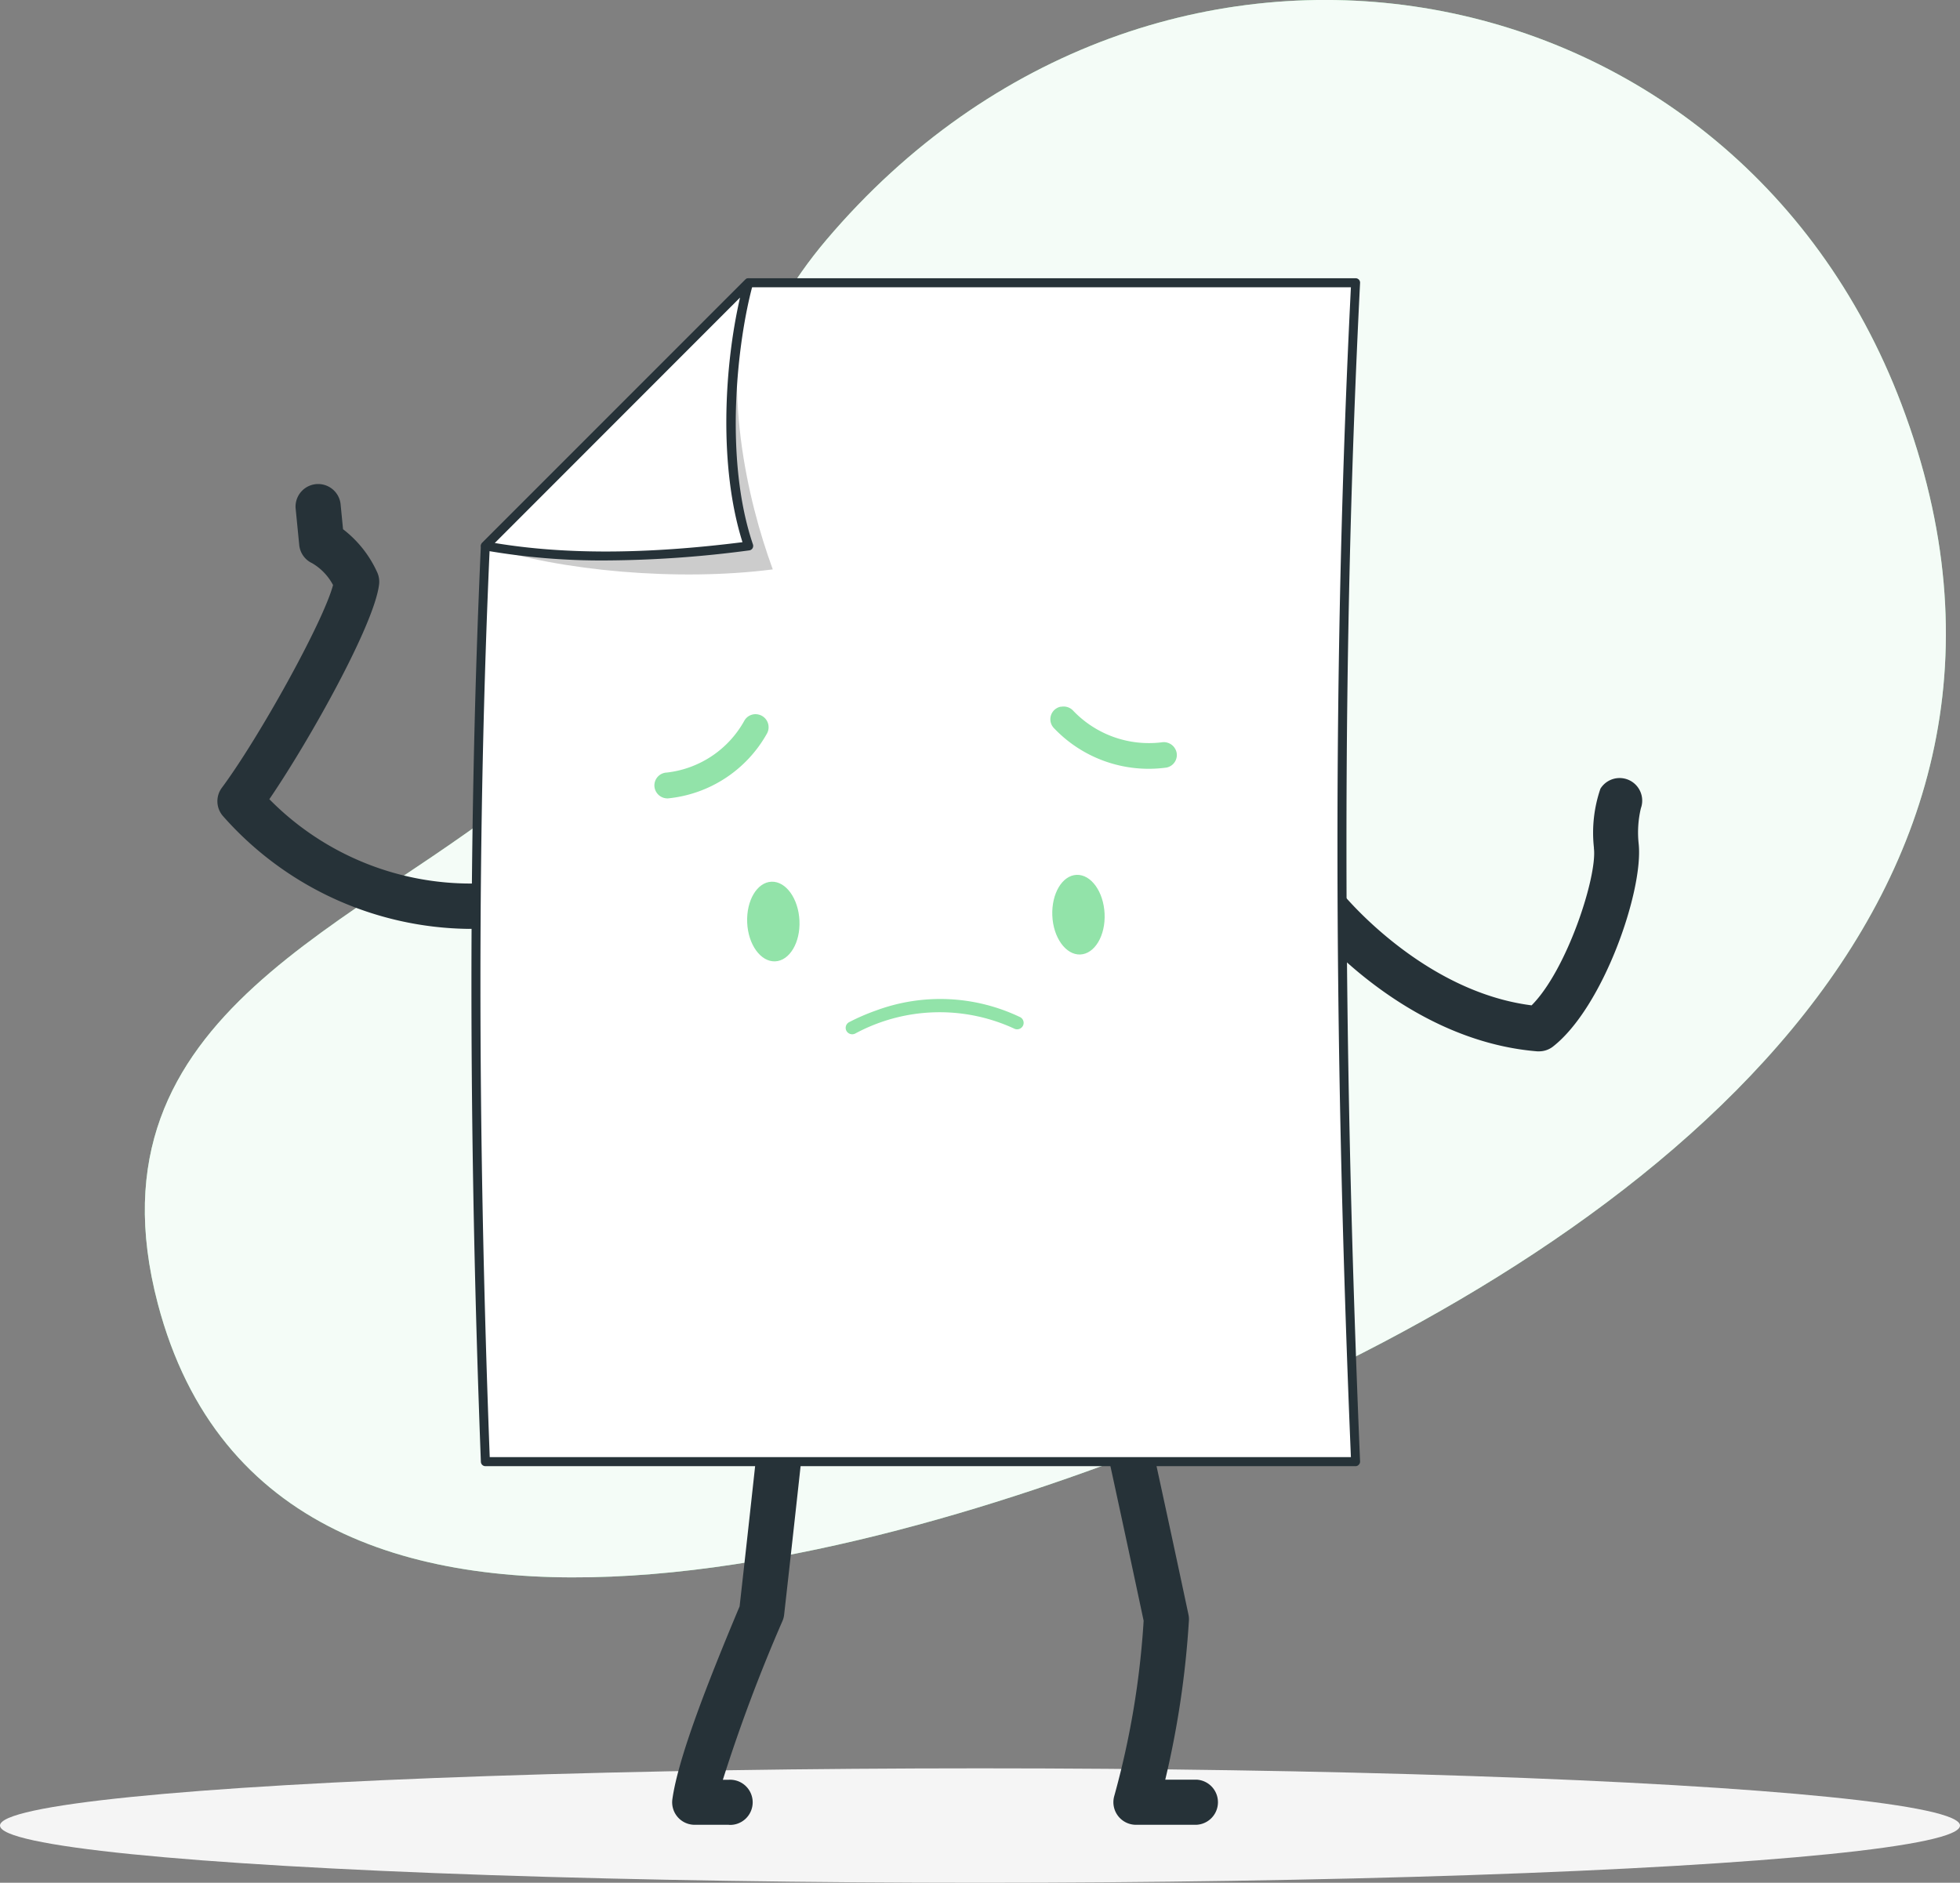 <svg xmlns="http://www.w3.org/2000/svg" width="168.537" height="161.91" viewBox="0 0 168.537 161.91">
  <rect x="0" y="0" width="168.537" height="161.91" fill="#808080" stroke="none"/>
  <g id="Unavailable" transform="translate(-56.11 -55.028)">
    <g id="freepik--background-simple--inject-103" transform="translate(68.563 55.028)">
      <path id="Path_7067" data-name="Path 7067" d="M177.6,176.927c36.347-15.494,74.359-44.505,58.213-87.141C221.163,51.1,171.677,42.3,143.375,75.647c-12.208,14.382-10.074,33.487-24.843,46.291s-39.29,19.919-32.653,45.2C96.166,206.225,153.679,187.14,177.6,176.927Z" transform="translate(-84.763 -55.028)" fill="#92e3a9"/>
      <path id="Path_7068" data-name="Path 7068" d="M177.6,176.927c36.347-15.494,74.359-44.505,58.213-87.141C221.163,51.1,171.677,42.3,143.375,75.647c-12.208,14.382-10.074,33.487-24.843,46.291s-39.29,19.919-32.653,45.2C96.166,206.225,153.679,187.14,177.6,176.927Z" transform="translate(-84.763 -55.028)" fill="#fff" opacity="0.9"/>
    </g>
    <g id="freepik--Shadow--inject-103" transform="translate(56.11 207.098)">
      <ellipse id="freepik--path--inject-103" cx="84.269" cy="4.92" rx="84.269" ry="4.92" fill="#f5f5f5"/>
    </g>
    <g id="freepik--Character--inject-103" transform="translate(74.803 78.955)">
      <path id="Path_7069" data-name="Path 7069" d="M334.049,232.468h-.156c-11.578-.947-19.558-10.866-19.88-11.265a1.943,1.943,0,0,1,3.042-2.412c.091.117,6.91,8.523,16.355,9.722,3.042-3.042,5.65-11.074,5.359-13.5v-.07a11.685,11.685,0,0,1,.561-5.063,1.943,1.943,0,0,1,3.477,1.686,9.039,9.039,0,0,0-.191,3.042c.435,4-3.042,14.09-7.389,17.467A1.943,1.943,0,0,1,334.049,232.468Z" transform="translate(-220.404 -165.984)" fill="#263238"/>
      <path id="Path_7070" data-name="Path 7070" d="M120.72,189.05a28.6,28.6,0,0,1-21.105-9.683,1.938,1.938,0,0,1-.113-2.451c3.138-4.22,8.692-14.186,9.562-17.433a4.742,4.742,0,0,0-1.8-1.882,1.934,1.934,0,0,1-1.108-1.569l-.313-3.181a1.943,1.943,0,0,1,3.864-.382l.217,2.212a9.709,9.709,0,0,1,2.96,3.759,1.947,1.947,0,0,1,.139.982c-.4,3.447-5.993,13.43-9.436,18.476a24.288,24.288,0,0,0,18.063,7.241,1.943,1.943,0,0,1,.356,3.868C121.894,189.015,121.446,189.05,120.72,189.05Z" transform="translate(-99.119 -133.097)" fill="#263238"/>
      <path id="Path_7071" data-name="Path 7071" d="M282.219,368.562H277a1.943,1.943,0,0,1-1.873-2.46,72.843,72.843,0,0,0,2.53-15.086c-1.843-8.692-3.577-16.607-3.594-16.685a1.943,1.943,0,0,1,3.794-.83c0,.078,1.791,8.2,3.655,16.985a1.839,1.839,0,0,1,.035.556,79.839,79.839,0,0,1-2.03,13.638h2.686a1.943,1.943,0,0,1,0,3.881Z" transform="translate(-198.011 -235.564)" fill="#263238"/>
      <path id="Path_7072" data-name="Path 7072" d="M193.974,368.417h-2.938a1.934,1.934,0,0,1-1.921-2.208c.5-3.564,3.042-10.053,5.78-16.576.969-8.605,1.76-15.994,1.769-16.081a1.943,1.943,0,1,1,3.859.435c0,.074-.817,7.632-1.8,16.363a1.872,1.872,0,0,1-.139.53,140.025,140.025,0,0,0-5.129,13.664h.522a1.943,1.943,0,1,1,0,3.881Z" transform="translate(-149.99 -235.419)" fill="#263238"/>
      <path id="Path_7073" data-name="Path 7073" d="M173.709,111l-22.626,22.631c-1.139,25.082-1.047,51.429,0,78.745h74.824c-1.482-35.248-1.621-69.179,0-101.375Z" transform="translate(-128.035 -110.6)" fill="#fff"/>
      <path id="Path_7074" data-name="Path 7074" d="M225.41,212.238H150.585a.391.391,0,0,1-.391-.374c-1.082-28.368-1.082-54.88,0-78.784a.391.391,0,0,1,.117-.256l22.626-22.631a.387.387,0,0,1,.274-.113h52.2a.391.391,0,0,1,.283.122.378.378,0,0,1,.1.287c-1.56,31.006-1.56,64.154,0,101.34a.387.387,0,0,1-.109.283.374.374,0,0,1-.278.126Zm-74.455-.778h74.051c-1.539-36.882-1.543-69.8,0-100.6H173.372l-22.418,22.409C149.89,157.015,149.89,183.318,150.955,211.46Z" transform="translate(-127.537 -110.08)" fill="#263238"/>
      <path id="Path_7095" data-name="Path 7095" d="M208.422,214.835c-.087-1.895-1.16-3.39-2.4-3.347s-2.173,1.612-2.095,3.507,1.16,3.39,2.4,3.342S208.509,216.726,208.422,214.835Z" transform="translate(-158.371 -159.591)" fill="#92e3a9"/>
      <path id="Path_7096" data-name="Path 7096" d="M268.792,213.471c-.087-1.891-1.16-3.386-2.4-3.342s-2.173,1.612-2.095,3.507,1.165,3.39,2.4,3.342S268.879,215.366,268.792,213.471Z" transform="translate(-192.503 -158.822)" fill="#92e3a9"/>
      <path id="Path_7097" data-name="Path 7097" d="M226,235.694a15.886,15.886,0,0,1,12.443.565.552.552,0,0,1,.213.756.565.565,0,0,1-.761.213,15.291,15.291,0,0,0-13.651.435.569.569,0,0,1-.756-.235.552.552,0,0,1,.239-.748,18.137,18.137,0,0,1,2.273-.987Z" transform="translate(-169.4 -172.708)" fill="#92e3a9"/>
      <path id="Path_7098" data-name="Path 7098" d="M194.3,178.34a1.147,1.147,0,0,1,.548.156,1.121,1.121,0,0,1,.4,1.525,10.992,10.992,0,0,1-8.5,5.559,1.126,1.126,0,0,1-1.169-1.065,1.108,1.108,0,0,1,1.06-1.156h0a8.745,8.745,0,0,0,6.676-4.464,1.1,1.1,0,0,1,.982-.556Z" transform="translate(-148.001 -140.849)" fill="#92e3a9"/>
      <path id="Path_7099" data-name="Path 7099" d="M264.855,176.843a1.117,1.117,0,0,1,1.013.313,9,9,0,0,0,7.615,2.747,1.13,1.13,0,0,1,1.3.869,1.1,1.1,0,0,1-.869,1.3,11.231,11.231,0,0,1-9.653-3.368,1.1,1.1,0,0,1,.569-1.869Z" transform="translate(-192.304 -139.991)" fill="#92e3a9"/>
      <path id="Path_7101" data-name="Path 7101" d="M176.847,135.627c-2.212-6.037-4.424-15.7-2.091-24.647L152.13,133.611C158.532,135.762,168.728,136.679,176.847,135.627Z" transform="translate(-129.09 -110.589)" opacity="0.2"/>
      <path id="Path_7102" data-name="Path 7102" d="M174.776,133.611c-2.482-7.328-1.469-17.289,0-22.631L152.15,133.611C159,134.858,166.653,134.658,174.776,133.611Z" transform="translate(-129.102 -110.589)" fill="#fff"/>
      <path id="Path_7103" data-name="Path 7103" d="M162.014,134.351a57.866,57.866,0,0,1-10.431-.869.382.382,0,0,1-.2-.652L174.005,110.2a.387.387,0,0,1,.648.378c-1.365,4.972-2.5,15.038,0,22.4a.4.4,0,0,1-.039.33.378.378,0,0,1-.278.178,96.42,96.42,0,0,1-12.321.865Zm-9.562-1.5c6.015,1,13,.974,21.3-.07-2.047-6.493-1.582-15.086-.209-21.036Z" transform="translate(-128.6 -110.082)" fill="#263238"/>
    </g>
  </g>
</svg>

